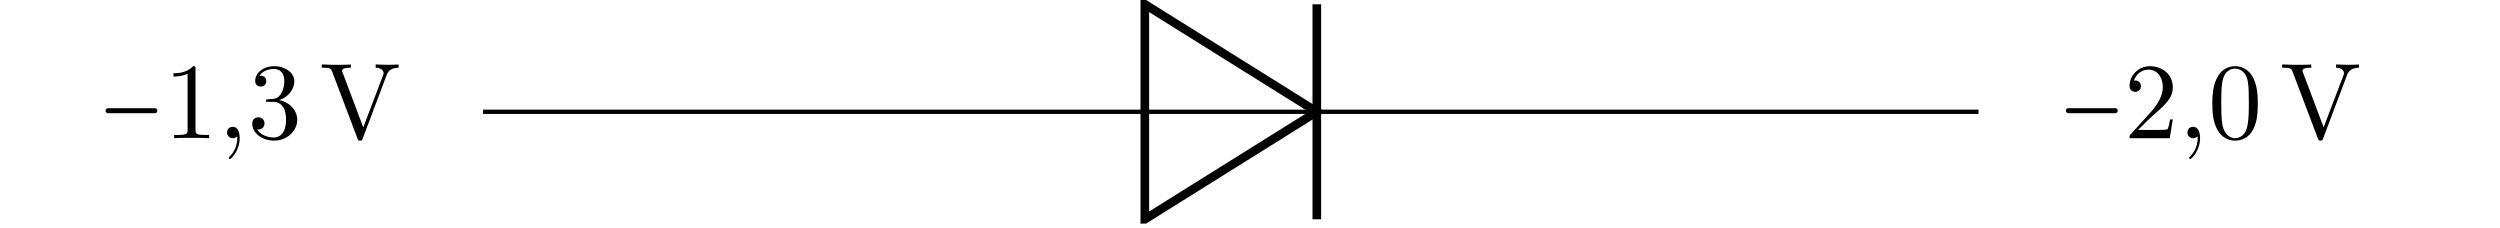 <svg xmlns="http://www.w3.org/2000/svg" xmlns:xlink="http://www.w3.org/1999/xlink" width="226.77" height="20.639"><defs><path id="a" d="M.813-2.266h4.265c.11 0 .219-.109.219-.234a.223.223 0 0 0-.219-.219H.813a.223.223 0 0 0-.22.219c0 .125.11.234.22.234m0 0"/><path id="b" d="M2.875-6.266c0-.234 0-.265-.219-.265-.61.64-1.469.64-1.781.64v.297c.188 0 .766 0 1.281-.25V-.78c0 .36-.031.484-.906.484H.938V0c.343-.031 1.187-.031 1.578-.031.39 0 1.25 0 1.593.031v-.297h-.312c-.89 0-.922-.11-.922-.484Zm0 0"/><path id="d" d="M2.844-3.453c.797-.266 1.375-.953 1.375-1.719 0-.797-.875-1.36-1.813-1.36-.984 0-1.734.595-1.734 1.345 0 .312.219.5.5.5.312 0 .5-.204.5-.5 0-.485-.453-.485-.61-.485.313-.484.954-.61 1.313-.61.39 0 .938.22.938 1.095 0 .125-.016.687-.282 1.125-.281.468-.625.5-.86.5a3.29 3.29 0 0 1-.39.03c-.078.016-.14.032-.14.126 0 .11.062.11.234.11h.422c.812 0 1.172.655 1.172 1.624 0 1.328-.672 1.61-1.11 1.61-.421 0-1.156-.157-1.5-.735.344.047.657-.172.657-.547 0-.343-.266-.547-.563-.547-.234 0-.547.141-.547.563 0 .89.922 1.547 1.985 1.547 1.187 0 2.093-.89 2.093-1.89 0-.813-.625-1.579-1.64-1.782m0 0"/><path id="e" d="M6.078-5.734c.14-.36.406-.641 1.078-.657v-.296a22.29 22.29 0 0 1-.953.03c-.297 0-.86-.03-1.125-.03v.296c.516.016.719.266.719.5 0 .079-.031.125-.047.188L3.953-.984l-1.86-4.938c-.062-.14-.062-.156-.062-.187 0-.282.563-.282.797-.282v-.296c-.344.03-1.031.03-1.39.03-.485 0-.907-.03-1.25-.03v.296c.64 0 .828 0 .953.375L3.42 0c.063.188.11.219.235.219.172 0 .188-.047.25-.188Zm0 0"/><path id="h" d="m1.25-.75 1.031-1.016C3.812-3.109 4.406-3.64 4.406-4.625c0-1.11-.89-1.906-2.078-1.906-1.11 0-1.844.906-1.844 1.781 0 .547.5.547.532.547.156 0 .5-.125.5-.516 0-.265-.172-.515-.516-.515-.078 0-.094 0-.125.015.219-.64.75-1 1.313-1 .906 0 1.312.797 1.312 1.594 0 .781-.484 1.563-1.016 2.172L.594-.36C.484-.25.484-.234.484 0h3.641l.281-1.703h-.25c-.047.297-.125.719-.218.875-.063.078-.72.078-.938.078Zm0 0"/><path id="i" d="M4.5-3.14c0-.782-.047-1.563-.39-2.282-.454-.953-1.25-1.11-1.657-1.11-.594 0-1.312.266-1.703 1.173-.312.672-.375 1.437-.375 2.218 0 .735.047 1.625.453 2.36.422.797 1.125 1 1.61 1 .53 0 1.28-.203 1.703-1.14.312-.673.359-1.438.359-2.22M2.438 0c-.376 0-.954-.25-1.141-1.187-.11-.579-.11-1.485-.11-2.063 0-.625 0-1.281.094-1.812.172-1.157.907-1.25 1.157-1.25.328 0 .968.171 1.156 1.156.094.547.094 1.281.094 1.906 0 .734 0 1.39-.11 2.031C3.438-.297 2.875 0 2.438 0m0 0"/><path id="c" d="M1.984-.016c0-.64-.234-1.015-.625-1.015-.328 0-.515.234-.515.515A.5.5 0 0 0 1.359 0c.125 0 .25-.047.344-.125.031-.016.047-.031.047-.031.016 0 .016.015.016.14 0 .735-.328 1.313-.657 1.641C1 1.735 1 1.75 1 1.781c0 .078.047.11.094.11.11 0 .89-.75.89-1.907m0 0"/><clipPath id="f"><path d="M92 0h39v20.285H92Zm0 0"/></clipPath><clipPath id="g"><path d="M119 0h1v20.285h-1Zm0 0"/></clipPath></defs><use xlink:href="#a" x="8.977" y="12.536"/><use xlink:href="#b" x="14.86" y="12.536"/><use xlink:href="#c" x="19.757" y="12.536"/><use xlink:href="#d" x="22.476" y="12.536"/><use xlink:href="#e" x="28.997" y="12.536"/><path fill="none" stroke="#000" stroke-miterlimit="10" stroke-width=".392" d="M43.82 10.14h60.024m15.601 0h60.02"/><g clip-path="url(#f)"><path fill="none" stroke="#000" stroke-miterlimit="10" stroke-width=".783" d="M119.445 10.14 103.844.39v19.5Zm0 0"/></g><path fill="none" stroke="#000" stroke-miterlimit="10" stroke-width=".392" d="M119.445 10.14h-15.601"/><g clip-path="url(#g)"><path fill="none" stroke="#000" stroke-miterlimit="10" stroke-width=".783" d="M119.445 19.89V.39"/></g><use xlink:href="#a" x="186.8" y="12.536"/><use xlink:href="#h" x="192.684" y="12.536"/><use xlink:href="#c" x="197.579" y="12.536"/><use xlink:href="#i" x="200.299" y="12.536"/><use xlink:href="#e" x="206.82" y="12.536"/></svg>